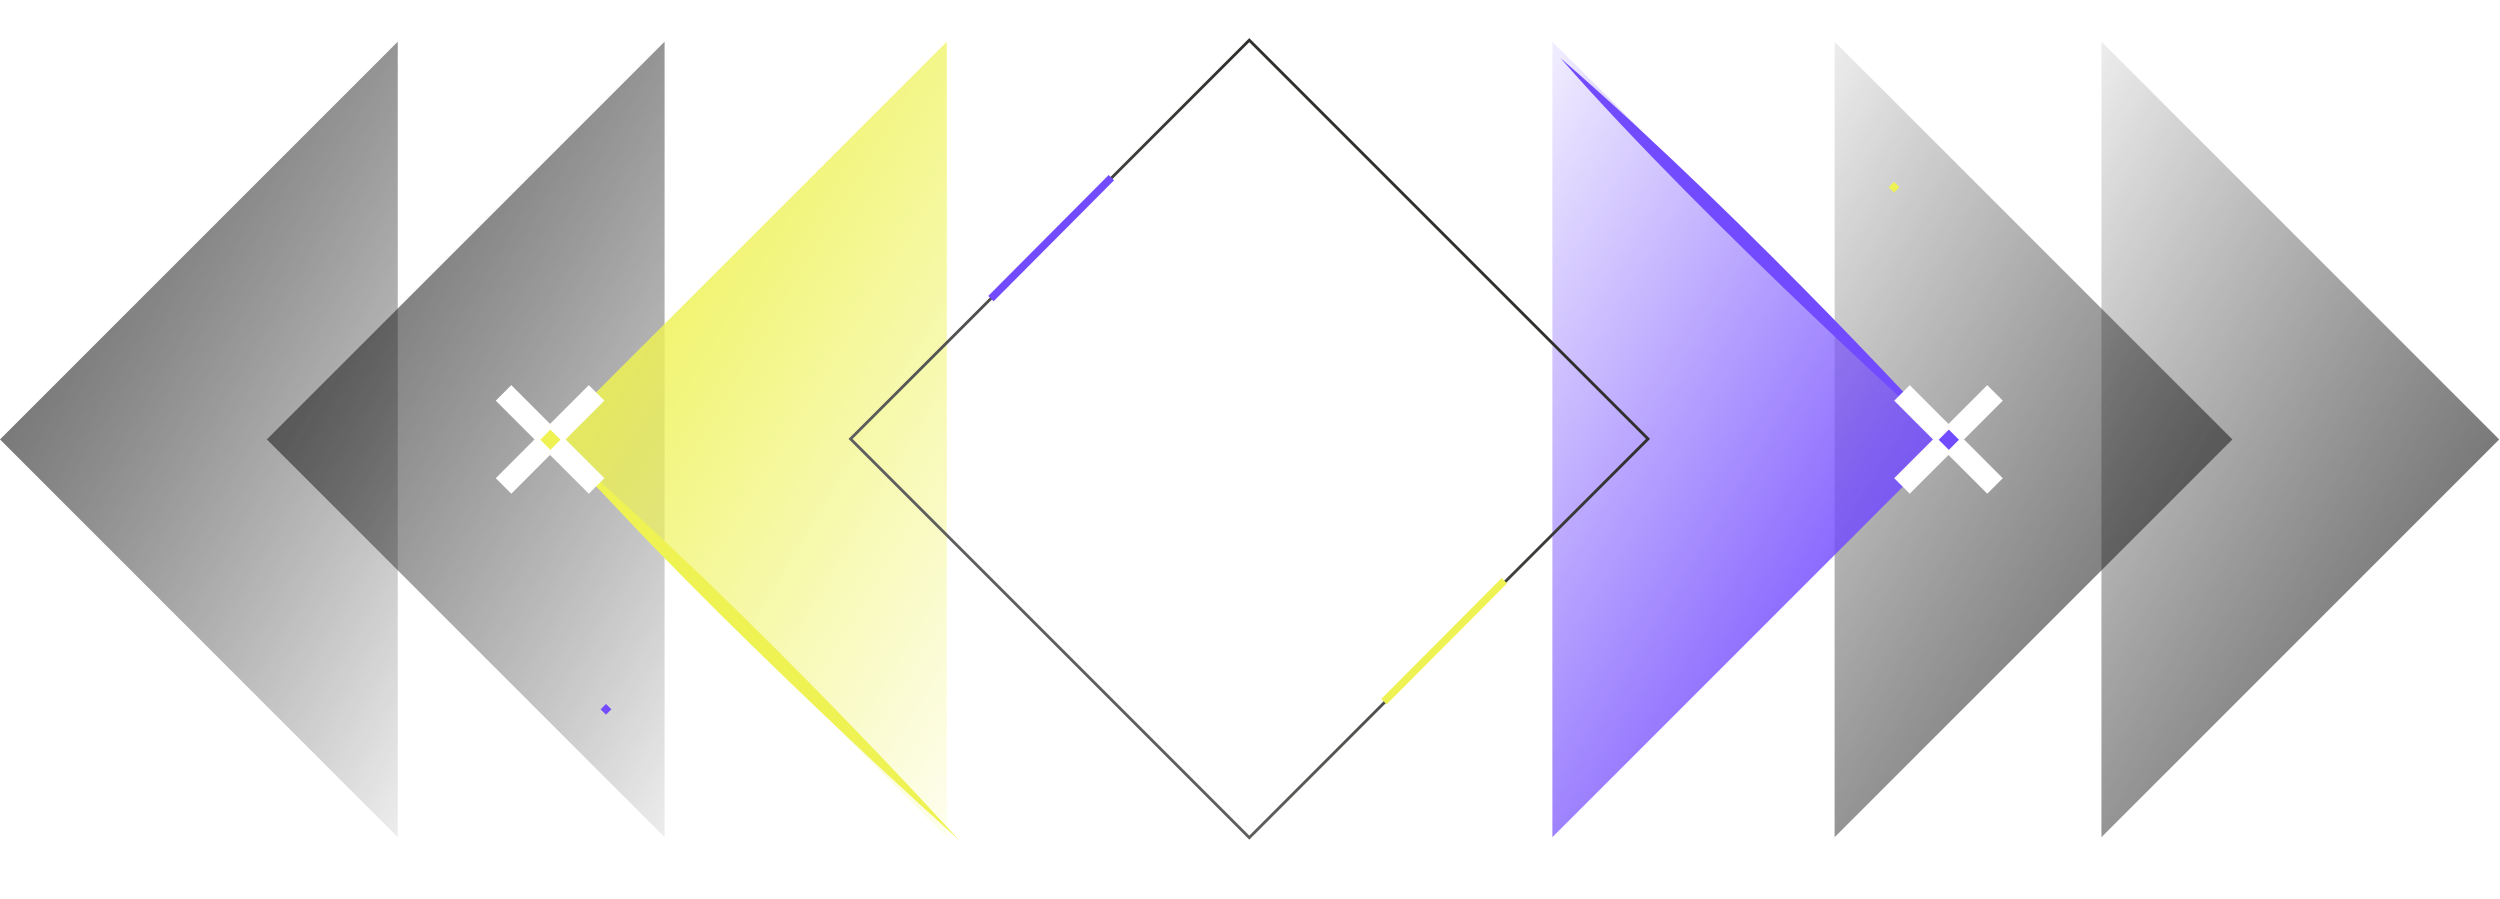 <svg width="1743" height="627" viewBox="0 0 1743 627" fill="none" xmlns="http://www.w3.org/2000/svg">
<path d="M186.031 306.369L463.354 29.046V306.369V583.692L186.031 306.369Z" fill="url(#paint0_linear)"/>
<path d="M382.802 306.369L660.125 29.046V306.369V583.692L382.802 306.369Z" fill="url(#paint1_linear)"/>
<path d="M0 306.369L277.323 29.046V306.369V583.692L0 306.369Z" fill="url(#paint2_linear)"/>
<path d="M1556.42 306.369L1279.09 583.692V306.369V29.046L1556.42 306.369Z" fill="url(#paint3_linear)"/>
<path d="M1359.65 306.369L1082.32 583.692V306.369V29.046L1359.65 306.369Z" fill="url(#paint4_linear)"/>
<path d="M1742.45 306.369L1465.12 583.692V306.369V29.046L1742.45 306.369Z" fill="url(#paint5_linear)"/>
<g filter="url(#filter0_d)">
<path d="M1149 306L871 28L593 306L871 583.999L1149 306Z" stroke="url(#paint6_linear)" stroke-width="2"/>
</g>
<g filter="url(#filter1_f)">
<path d="M392 312.53C495.453 430.501 668.453 585.501 668.453 585.501C668.453 585.501 529.953 432.501 392 312.53Z" fill="#EEF253"/>
</g>
<g filter="url(#filter2_f)">
<path d="M1088 40.531C1191.45 158.501 1364.45 313.501 1364.45 313.501C1364.45 313.501 1225.95 160.501 1088 40.531Z" fill="#724BFE"/>
</g>
<g filter="url(#filter3_d)">
<path d="M772.964 122L689 206.327L692.738 210.049L776.702 125.722L772.964 122Z" fill="#724BFE"/>
</g>
<g filter="url(#filter4_d)">
<path d="M1046.96 403L963 487.327L966.738 491.049L1050.7 406.722L1046.96 403Z" fill="#EEF253"/>
</g>
<g clip-path="url(#clip0)" filter="url(#filter5_d)">
<path d="M356.474 268.524L345.648 279.35L410.518 344.219L421.343 333.393L356.474 268.524Z" fill="white"/>
<path d="M421.342 279.344L410.517 268.518L345.647 333.387L356.473 344.213L421.342 279.344Z" fill="white"/>
<g filter="url(#filter6_d)">
<rect x="376.649" y="306.605" width="10" height="9.991" transform="rotate(-45.124 376.649 306.605)" fill="#EEF253"/>
</g>
</g>
<g clip-path="url(#clip1)" filter="url(#filter7_d)">
<path d="M1331.47 268.524L1320.65 279.35L1385.52 344.219L1396.34 333.393L1331.47 268.524Z" fill="white"/>
<path d="M1396.34 279.344L1385.52 268.518L1320.65 333.387L1331.47 344.213L1396.34 279.344Z" fill="white"/>
<g filter="url(#filter8_d)">
<rect x="1351.65" y="306.605" width="10" height="9.991" transform="rotate(-45.124 1351.65 306.605)" fill="#724BFE"/>
</g>
</g>
<g filter="url(#filter9_d)">
<rect x="1316.77" y="130.54" width="5.28" height="5.275" transform="rotate(-45.124 1316.77 130.54)" fill="#EEF253"/>
</g>
<g filter="url(#filter10_d)">
<rect x="418.769" y="494.54" width="5.28" height="5.275" transform="rotate(-45.124 418.769 494.54)" fill="#724BFE"/>
</g>
<defs>
<filter id="filter0_d" x="581.586" y="16.586" width="578.828" height="578.828" filterUnits="userSpaceOnUse" color-interpolation-filters="sRGB">
<feFlood flood-opacity="0" result="BackgroundImageFix"/>
<feColorMatrix in="SourceAlpha" type="matrix" values="0 0 0 0 0 0 0 0 0 0 0 0 0 0 0 0 0 0 127 0"/>
<feOffset/>
<feGaussianBlur stdDeviation="5"/>
<feColorMatrix type="matrix" values="0 0 0 0 0.304 0 0 0 0 0.304 0 0 0 0 0.304 0 0 0 1 0"/>
<feBlend mode="normal" in2="BackgroundImageFix" result="effect1_dropShadow"/>
<feBlend mode="normal" in="SourceGraphic" in2="effect1_dropShadow" result="shape"/>
</filter>
<filter id="filter1_f" x="377" y="297.53" width="306.453" height="302.971" filterUnits="userSpaceOnUse" color-interpolation-filters="sRGB">
<feFlood flood-opacity="0" result="BackgroundImageFix"/>
<feBlend mode="normal" in="SourceGraphic" in2="BackgroundImageFix" result="shape"/>
<feGaussianBlur stdDeviation="7.5" result="effect1_foregroundBlur"/>
</filter>
<filter id="filter2_f" x="1073" y="25.53" width="306.45" height="302.971" filterUnits="userSpaceOnUse" color-interpolation-filters="sRGB">
<feFlood flood-opacity="0" result="BackgroundImageFix"/>
<feBlend mode="normal" in="SourceGraphic" in2="BackgroundImageFix" result="shape"/>
<feGaussianBlur stdDeviation="7.5" result="effect1_foregroundBlur"/>
</filter>
<filter id="filter3_d" x="679" y="112" width="107.702" height="108.049" filterUnits="userSpaceOnUse" color-interpolation-filters="sRGB">
<feFlood flood-opacity="0" result="BackgroundImageFix"/>
<feColorMatrix in="SourceAlpha" type="matrix" values="0 0 0 0 0 0 0 0 0 0 0 0 0 0 0 0 0 0 127 0"/>
<feOffset/>
<feGaussianBlur stdDeviation="5"/>
<feColorMatrix type="matrix" values="0 0 0 0 0.447 0 0 0 0 0.294 0 0 0 0 0.996 0 0 0 0.6 0"/>
<feBlend mode="normal" in2="BackgroundImageFix" result="effect1_dropShadow"/>
<feBlend mode="normal" in="SourceGraphic" in2="effect1_dropShadow" result="shape"/>
</filter>
<filter id="filter4_d" x="953" y="393" width="107.702" height="108.049" filterUnits="userSpaceOnUse" color-interpolation-filters="sRGB">
<feFlood flood-opacity="0" result="BackgroundImageFix"/>
<feColorMatrix in="SourceAlpha" type="matrix" values="0 0 0 0 0 0 0 0 0 0 0 0 0 0 0 0 0 0 127 0"/>
<feOffset/>
<feGaussianBlur stdDeviation="5"/>
<feColorMatrix type="matrix" values="0 0 0 0 0.933 0 0 0 0 0.949 0 0 0 0 0.325 0 0 0 0.6 0"/>
<feBlend mode="normal" in2="BackgroundImageFix" result="effect1_dropShadow"/>
<feBlend mode="normal" in="SourceGraphic" in2="effect1_dropShadow" result="shape"/>
</filter>
<filter id="filter5_d" x="325.649" y="248.519" width="115.7" height="115.7" filterUnits="userSpaceOnUse" color-interpolation-filters="sRGB">
<feFlood flood-opacity="0" result="BackgroundImageFix"/>
<feColorMatrix in="SourceAlpha" type="matrix" values="0 0 0 0 0 0 0 0 0 0 0 0 0 0 0 0 0 0 127 0"/>
<feOffset/>
<feGaussianBlur stdDeviation="10"/>
<feColorMatrix type="matrix" values="0 0 0 0 1 0 0 0 0 1 0 0 0 0 1 0 0 0 0.25 0"/>
<feBlend mode="normal" in2="BackgroundImageFix" result="effect1_dropShadow"/>
<feBlend mode="normal" in="SourceGraphic" in2="effect1_dropShadow" result="shape"/>
</filter>
<filter id="filter6_d" x="366.649" y="289.519" width="34.136" height="34.136" filterUnits="userSpaceOnUse" color-interpolation-filters="sRGB">
<feFlood flood-opacity="0" result="BackgroundImageFix"/>
<feColorMatrix in="SourceAlpha" type="matrix" values="0 0 0 0 0 0 0 0 0 0 0 0 0 0 0 0 0 0 127 0"/>
<feOffset/>
<feGaussianBlur stdDeviation="5"/>
<feColorMatrix type="matrix" values="0 0 0 0 0.933 0 0 0 0 0.949 0 0 0 0 0.325 0 0 0 0.6 0"/>
<feBlend mode="normal" in2="BackgroundImageFix" result="effect1_dropShadow"/>
<feBlend mode="normal" in="SourceGraphic" in2="effect1_dropShadow" result="shape"/>
</filter>
<filter id="filter7_d" x="1300.65" y="248.519" width="115.7" height="115.7" filterUnits="userSpaceOnUse" color-interpolation-filters="sRGB">
<feFlood flood-opacity="0" result="BackgroundImageFix"/>
<feColorMatrix in="SourceAlpha" type="matrix" values="0 0 0 0 0 0 0 0 0 0 0 0 0 0 0 0 0 0 127 0"/>
<feOffset/>
<feGaussianBlur stdDeviation="10"/>
<feColorMatrix type="matrix" values="0 0 0 0 1 0 0 0 0 1 0 0 0 0 1 0 0 0 0.25 0"/>
<feBlend mode="normal" in2="BackgroundImageFix" result="effect1_dropShadow"/>
<feBlend mode="normal" in="SourceGraphic" in2="effect1_dropShadow" result="shape"/>
</filter>
<filter id="filter8_d" x="1341.65" y="289.519" width="34.136" height="34.136" filterUnits="userSpaceOnUse" color-interpolation-filters="sRGB">
<feFlood flood-opacity="0" result="BackgroundImageFix"/>
<feColorMatrix in="SourceAlpha" type="matrix" values="0 0 0 0 0 0 0 0 0 0 0 0 0 0 0 0 0 0 127 0"/>
<feOffset/>
<feGaussianBlur stdDeviation="5"/>
<feColorMatrix type="matrix" values="0 0 0 0 0.447 0 0 0 0 0.294 0 0 0 0 0.996 0 0 0 0.6 0"/>
<feBlend mode="normal" in2="BackgroundImageFix" result="effect1_dropShadow"/>
<feBlend mode="normal" in="SourceGraphic" in2="effect1_dropShadow" result="shape"/>
</filter>
<filter id="filter9_d" x="1306.77" y="116.798" width="27.464" height="27.464" filterUnits="userSpaceOnUse" color-interpolation-filters="sRGB">
<feFlood flood-opacity="0" result="BackgroundImageFix"/>
<feColorMatrix in="SourceAlpha" type="matrix" values="0 0 0 0 0 0 0 0 0 0 0 0 0 0 0 0 0 0 127 0"/>
<feOffset/>
<feGaussianBlur stdDeviation="5"/>
<feColorMatrix type="matrix" values="0 0 0 0 0.933 0 0 0 0 0.949 0 0 0 0 0.325 0 0 0 0.6 0"/>
<feBlend mode="normal" in2="BackgroundImageFix" result="effect1_dropShadow"/>
<feBlend mode="normal" in="SourceGraphic" in2="effect1_dropShadow" result="shape"/>
</filter>
<filter id="filter10_d" x="408.769" y="480.798" width="27.464" height="27.464" filterUnits="userSpaceOnUse" color-interpolation-filters="sRGB">
<feFlood flood-opacity="0" result="BackgroundImageFix"/>
<feColorMatrix in="SourceAlpha" type="matrix" values="0 0 0 0 0 0 0 0 0 0 0 0 0 0 0 0 0 0 127 0"/>
<feOffset/>
<feGaussianBlur stdDeviation="5"/>
<feColorMatrix type="matrix" values="0 0 0 0 0.447 0 0 0 0 0.294 0 0 0 0 0.996 0 0 0 0.6 0"/>
<feBlend mode="normal" in2="BackgroundImageFix" result="effect1_dropShadow"/>
<feBlend mode="normal" in="SourceGraphic" in2="effect1_dropShadow" result="shape"/>
</filter>
<linearGradient id="paint0_linear" x1="37.5" y1="118.047" x2="602.016" y2="445.031" gradientUnits="userSpaceOnUse">
<stop stop-color="#444444"/>
<stop offset="1" stop-color="#141414" stop-opacity="0"/>
</linearGradient>
<linearGradient id="paint1_linear" x1="382.802" y1="194.177" x2="798.786" y2="445.031" gradientUnits="userSpaceOnUse">
<stop stop-color="#EEF253"/>
<stop offset="1" stop-color="#EEF253" stop-opacity="0"/>
</linearGradient>
<linearGradient id="paint2_linear" x1="-148.531" y1="118.047" x2="415.984" y2="445.031" gradientUnits="userSpaceOnUse">
<stop stop-color="#444444"/>
<stop offset="1" stop-color="#141414" stop-opacity="0"/>
</linearGradient>
<linearGradient id="paint3_linear" x1="1704.95" y1="494.692" x2="1140.43" y2="167.708" gradientUnits="userSpaceOnUse">
<stop stop-color="#444444"/>
<stop offset="1" stop-color="#141414" stop-opacity="0"/>
</linearGradient>
<linearGradient id="paint4_linear" x1="1359.65" y1="418.562" x2="943.661" y2="167.708" gradientUnits="userSpaceOnUse">
<stop stop-color="#724BFE"/>
<stop offset="1" stop-color="#724BFE" stop-opacity="0"/>
</linearGradient>
<linearGradient id="paint5_linear" x1="1890.98" y1="494.692" x2="1326.46" y2="167.708" gradientUnits="userSpaceOnUse">
<stop stop-color="#444444"/>
<stop offset="1" stop-color="#141414" stop-opacity="0"/>
</linearGradient>
<linearGradient id="paint6_linear" x1="1010" y1="167.003" x2="732.003" y2="445.003" gradientUnits="userSpaceOnUse">
<stop stop-color="#2F2F2D"/>
<stop offset="1" stop-color="#5F5F5E"/>
</linearGradient>
<clipPath id="clip0">
<rect width="75.7" height="75.7" fill="white" transform="translate(345.649 268.519)"/>
</clipPath>
<clipPath id="clip1">
<rect width="75.7" height="75.7" fill="white" transform="translate(1320.65 268.519)"/>
</clipPath>
</defs>
</svg>
